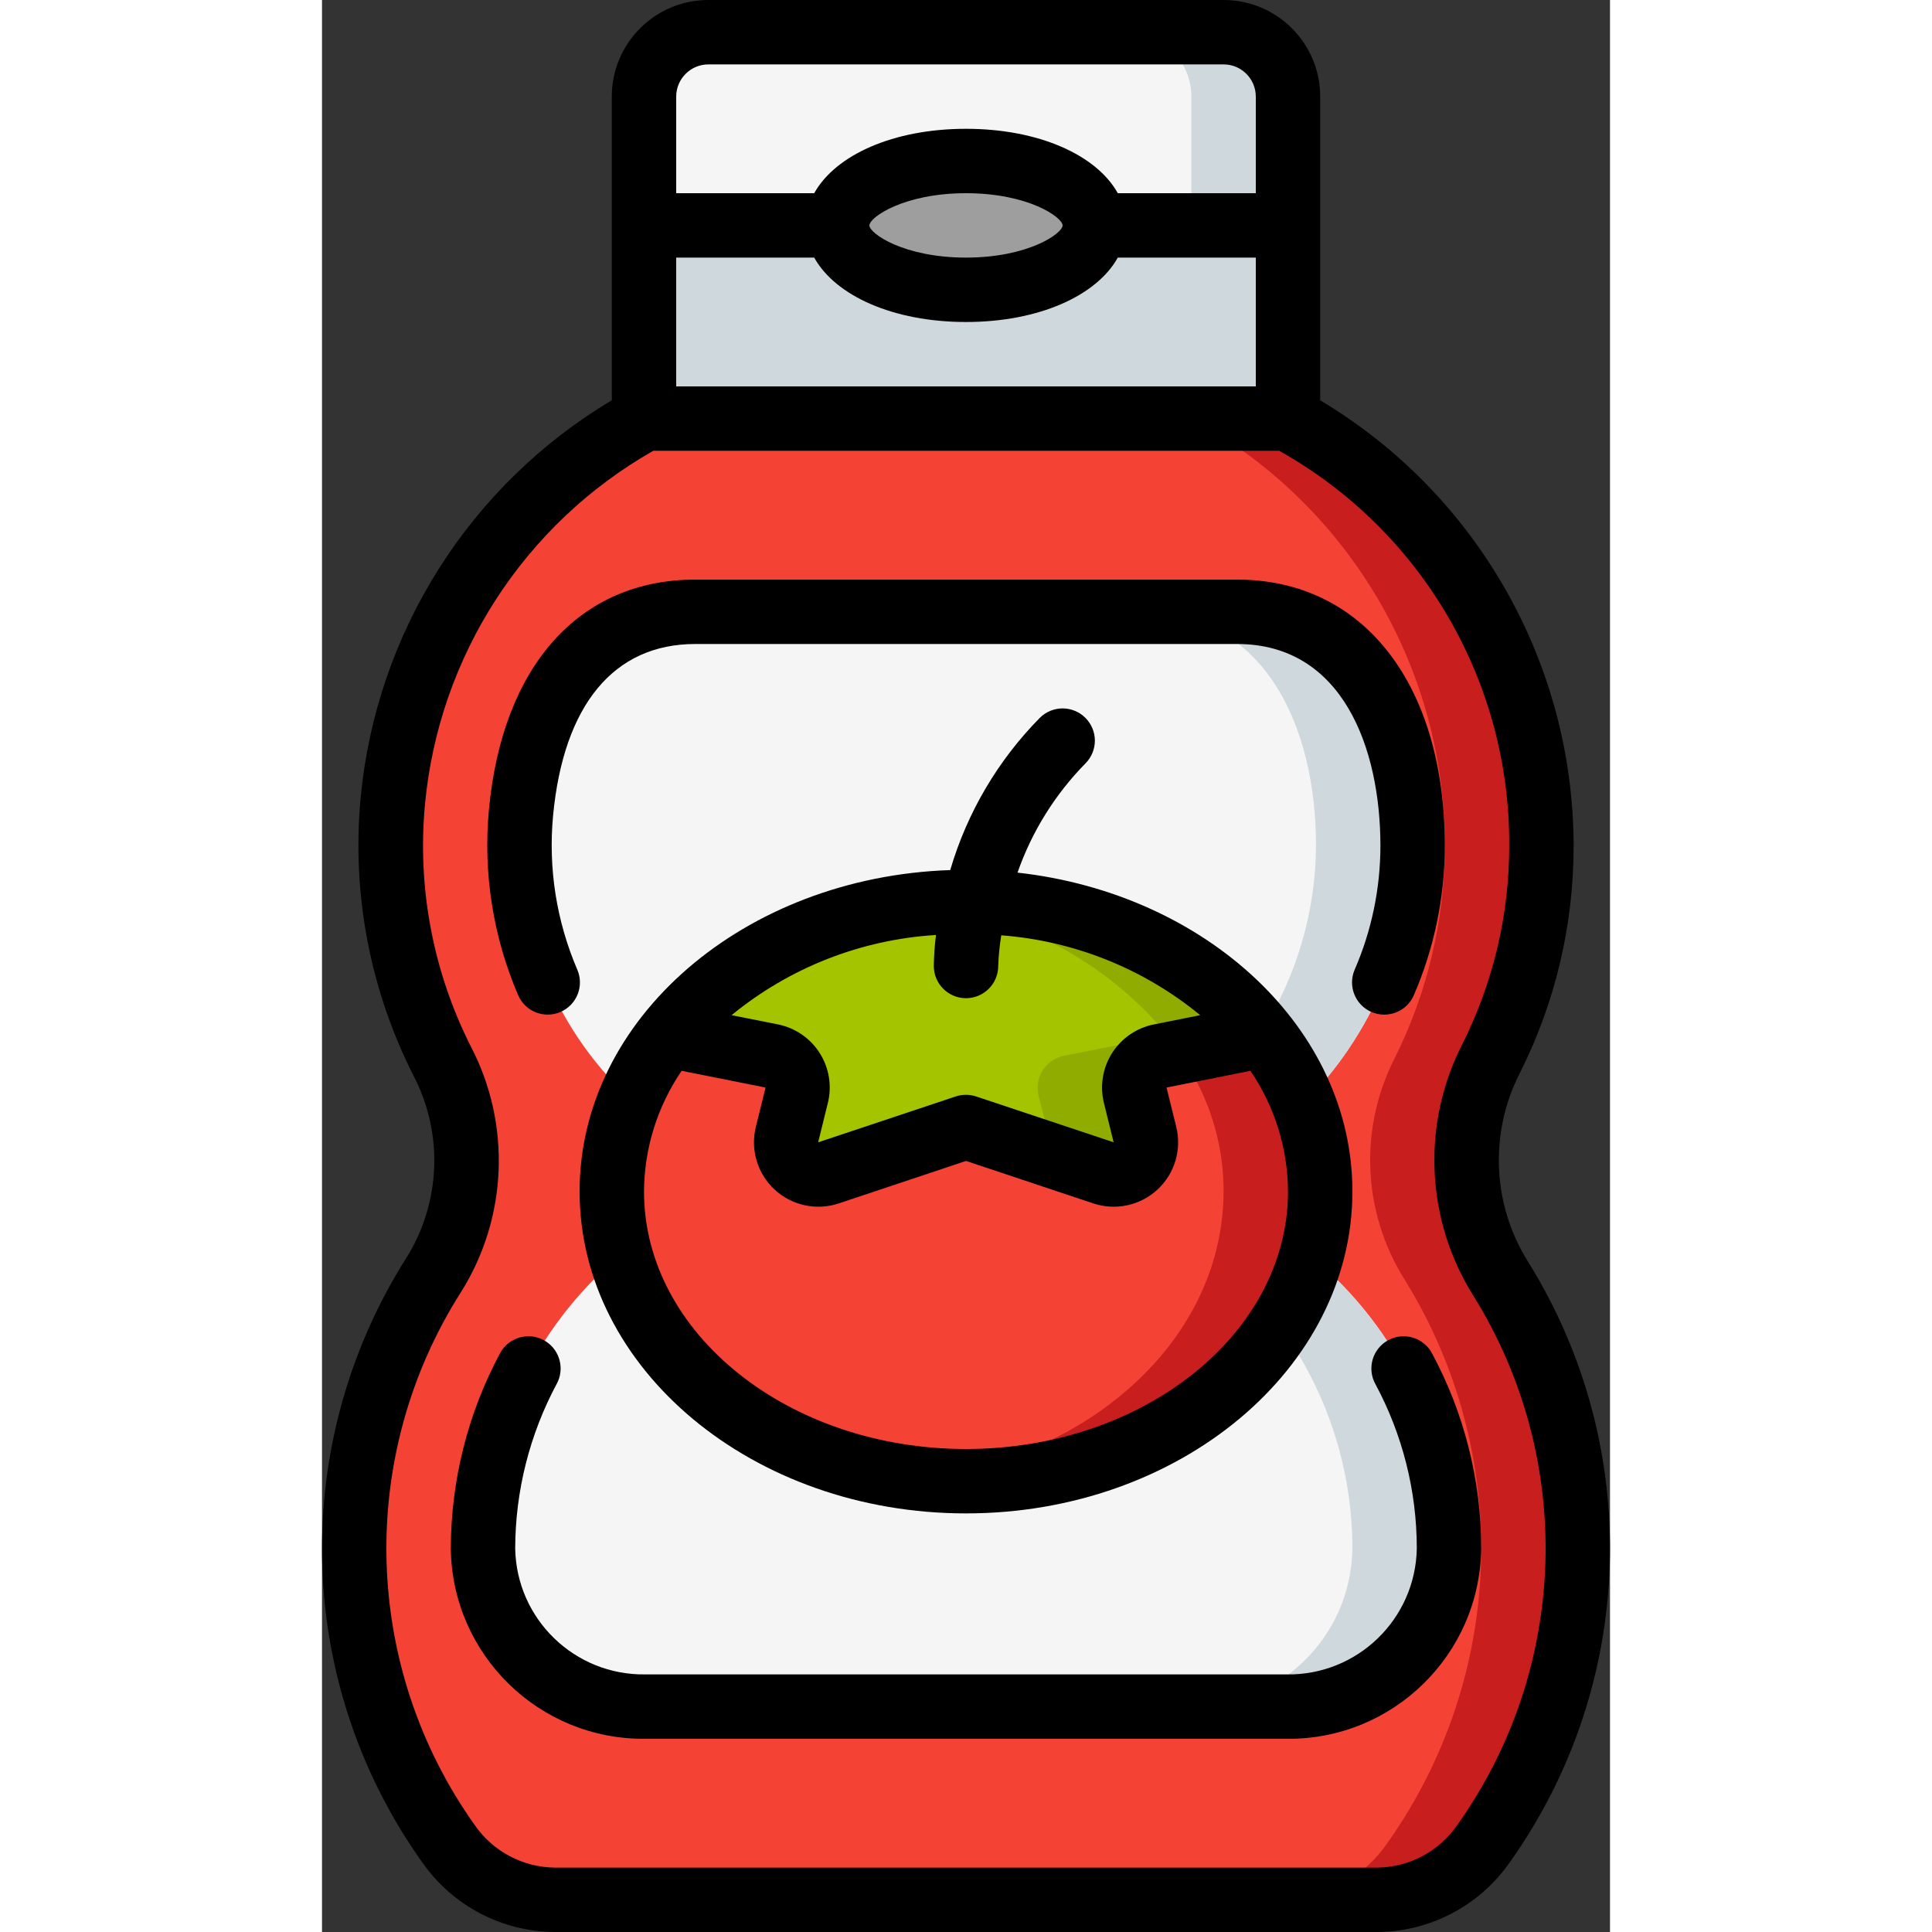 <svg height="512" viewBox="0 0 40 60" width="512" xmlns="http://www.w3.org/2000/svg"><rect x="0" y="0" width="40" height="60" fill="#333333" stroke="none"/><g id="Page-1" fill="none" fill-rule="evenodd"><g id="026---Bottled-Food" fill-rule="nonzero"><path id="Shape" d="m30 13c4.862 2.642 7.883 7.737 7.87 13.27-.001 2.299-.539 4.566-1.57 6.62-1.099 2.174-.981 4.764.31 6.83 3.373 5.421 3.16 12.337-.54 17.54-.751 1.083-1.982 1.733-3.3 1.74h-25.54c-1.318-.007-2.549-.657-3.3-1.74-3.728-5.241-3.914-12.218-.47-17.65 1.264-2.015 1.367-4.549.27-6.66-1.265-2.494-1.795-5.296-1.53-8.08.461-5.009 3.385-9.459 7.8-11.87z" fill="#f44335"/><path id="Shape" d="m36.61 39.72c-1.291-2.066-1.409-4.656-.31-6.83 1.031-2.054 1.569-4.321 1.57-6.62.013-5.533-3.008-10.628-7.87-13.27h-3c4.862 2.642 7.883 7.737 7.87 13.27-.001 2.299-.539 4.566-1.57 6.62-1.099 2.174-.981 4.764.31 6.83 3.373 5.421 3.16 12.337-.54 17.54-.751 1.083-1.982 1.733-3.3 1.74h3c1.318-.007 2.549-.657 3.3-1.74 3.7-5.203 3.913-12.119.54-17.54z" fill="#c81e1e"/><path id="Shape" d="m24 7h6v6h-20v-6h6z" fill="#cfd8dc"/><path id="Shape" d="m30 7v-4c-.003-1.103-.897-1.997-2-2h-16c-1.103.003-1.997.897-2 2v4z" fill="#f5f5f5"/><path id="Shape" d="m28 1h-3c1.103.003 1.997.897 2 2v4h3v-4c-.003-1.103-.897-1.997-2-2z" fill="#cfd8dc"/><path id="Shape" d="m33.87 26.27c-.051 3.008-1.266 5.879-3.39 8.01-.296-.768-.707-1.486-1.22-2.13-2.294-2.72-5.703-4.248-9.26-4.15-3.557-.098-6.966 1.43-9.26 4.15-.479.605-.87 1.275-1.16 1.99-2.457-2.276-3.714-5.566-3.4-8.9.42-4.51 2.77-6.24 5.41-6.24h16.83c3.78 0 5.45 3.45 5.45 7.27z" fill="#f5f5f5"/><path id="Shape" d="m28.42 19h-3c3.78 0 5.45 3.45 5.45 7.27-.013 2.049-.602 4.054-1.7 5.784.027.033.06.062.086.1.513.644.924 1.362 1.22 2.13 2.124-2.131 3.339-5.002 3.39-8.01.004-3.824-1.666-7.274-5.446-7.274z" fill="#cfd8dc"/><path id="Shape" d="m35 48.09c-.037 2.747-2.293 4.944-5.04 4.91h-19.92c-1.32.018-2.593-.489-3.538-1.41-.945-.921-1.486-2.18-1.502-3.5.013-3.52 1.575-6.856 4.27-9.12 1.09 4.02 5.48 7.03 10.73 7.03 5.23 0 9.6-2.98 10.72-6.98 2.714 2.229 4.285 5.558 4.28 9.07z" fill="#f5f5f5"/><path id="Shape" d="m30.72 39.02c-.217.765-.547 1.493-.979 2.161 1.466 2.005 2.258 4.425 2.259 6.909-.037 2.747-2.293 4.944-5.04 4.91h3c2.747.034 5.003-2.163 5.04-4.91.005-3.512-1.566-6.841-4.28-9.07z" fill="#cfd8dc"/><path id="Shape" d="m29.26 32.15-3.23.64c-.268.056-.502.219-.649.451-.147.232-.194.513-.131.779l.31 1.21c.089.355-.023.73-.292.978-.269.248-.651.329-.998.212l-4.27-1.42-4.27 1.42c-.346.117-.729.035-.998-.212-.269-.248-.381-.623-.292-.978l.31-1.21c.063-.267.016-.548-.131-.779-.147-.232-.381-.394-.649-.451l-3.23-.64c2.294-2.72 5.703-4.248 9.26-4.15 3.557-.098 6.966 1.43 9.26 4.15z" fill="#a4c400"/><path id="Shape" d="m20 28c-.501.001-1.002.029-1.5.086 3.025.265 5.819 1.729 7.76 4.064l-3.23.64c-.268.056-.502.219-.649.451-.147.232-.194.513-.131.779l.31 1.21c.05.202.034.414-.045.606l1.755.584c.346.117.729.035.998-.212.269-.248.381-.623.292-.978l-.31-1.21c-.063-.267-.016-.548.131-.779.147-.232.381-.394.649-.451l3.23-.64c-2.294-2.72-5.703-4.248-9.26-4.15z" fill="#90ac00"/><path id="Shape" d="m31 37c-.002.683-.096 1.362-.28 2.02-1.12 4-5.49 6.98-10.72 6.98-5.25 0-9.64-3.01-10.73-7.03-.181-.641-.272-1.304-.27-1.97-.001-.983.196-1.955.58-2.86.29-.715.681-1.385 1.16-1.99l3.23.64c.268.056.502.219.649.451.147.232.194.513.131.779l-.31 1.21c-.089.355.023.73.292.978.269.248.651.329.998.212l4.27-1.42 4.27 1.42c.346.117.729.035.998-.212.269-.248.381-.623.292-.978l-.31-1.21c-.063-.267-.016-.548.131-.779.147-.232.381-.394.649-.451l3.23-.64c.513.644.924 1.362 1.22 2.13.344.866.521 1.789.52 2.72z" fill="#f44335"/><path id="Shape" d="m30.48 34.28c-.296-.768-.707-1.486-1.22-2.13l-2.645.524c.349.5.639 1.039.865 1.606.344.866.521 1.789.52 2.72-.002.683-.096 1.362-.28 2.02-1.011 3.61-4.671 6.381-9.219 6.889.498.058.998.089 1.499.091 5.23 0 9.6-2.98 10.72-6.98.184-.658.278-1.337.28-2.02.001-.931-.176-1.854-.52-2.72z" fill="#c81e1e"/><ellipse id="Oval" cx="20" cy="7" fill="#9e9e9e" rx="4" ry="2"/><g fill="#000"><path id="Shape" d="m7.405 31.428c.507-.218.742-.806.524-1.313-.647-1.506-.906-3.15-.753-4.782.324-3.439 1.887-5.333 4.414-5.333h16.83c3.281 0 4.45 3.239 4.45 6.27-.001 1.323-.273 2.632-.8 3.845-.218.508.016 1.096.524 1.314s1.096-.016 1.314-.524c.633-1.463.961-3.041.961-4.635 0-5.024-2.532-8.27-6.45-8.27h-16.829c-3.59 0-5.99 2.672-6.406 7.147-.184 1.965.128 3.945.907 5.758.105.244.302.436.549.534.246.098.522.094.765-.011z"/><path id="Shape" d="m10.04 54h19.92c3.298.032 6-2.612 6.04-5.91-0-2.117-.526-4.202-1.53-6.066-.17-.314-.495-.514-.852-.524-.357-.01-.693.172-.88.476-.187.304-.198.686-.028 1.0.847 1.572 1.29 3.329 1.29 5.114-.039 2.194-1.846 3.943-4.04 3.91h-19.92c-2.194.032-4.001-1.716-4.04-3.91.004-1.786.448-3.544 1.292-5.118.169-.315.156-.696-.032-1-.189-.304-.525-.484-.882-.472-.357.012-.681.213-.85.528-.999 1.865-1.523 3.947-1.528 6.062.04 3.298 2.742 5.942 6.04 5.91z"/><path id="Shape" d="m0 48.09c-.003 3.493 1.085 6.9 3.112 9.745.939 1.348 2.475 2.155 4.118 2.165h25.54c1.642-.009 3.177-.816 4.116-2.162 3.933-5.532 4.159-12.884.573-18.647-1.113-1.769-1.213-3.992-.265-5.854 1.105-2.192 1.679-4.613 1.676-7.067-.009-5.675-2.997-10.929-7.87-13.838v-9.432c0-1.657-1.343-3-3-3h-16c-1.657 0-3 1.343-3 3v9.43c-4.42 2.637-7.317 7.223-7.8 12.347-.278 2.971.29 5.961 1.639 8.623.939 1.797.854 3.957-.225 5.674-1.707 2.697-2.613 5.824-2.614 9.016zm12-46.09h16c.552 0 1 .448 1 1v3h-4.286c-.659-1.186-2.457-2-4.714-2s-4.055.814-4.714 2h-4.286v-3c0-.552.448-1 1-1zm-1 6h4.286c.659 1.186 2.457 2 4.714 2s4.055-.814 4.714-2h4.286v4h-18zm6-1c0-.249 1.064-1 3-1s3 .751 3 1-1.064 1-3 1-3-.751-3-1zm-12.377 25.5c-1.177-2.328-1.67-4.941-1.423-7.538.434-4.591 3.079-8.682 7.087-10.962h19.44c4.438 2.484 7.174 7.184 7.143 12.27.002 2.143-.499 4.256-1.463 6.17-1.265 2.484-1.13 5.449.354 7.808 3.161 5.08 2.96 11.561-.508 16.436-.565.816-1.491 1.306-2.483 1.316h-25.54c-.993-.01-1.92-.501-2.485-1.318-3.493-4.911-3.667-11.447-.44-16.537 1.459-2.31 1.58-5.222.318-7.645z"/><path id="Shape" d="m23.707 22.293c-.39-.39-1.024-.39-1.414 0-1.304 1.322-2.26 2.946-2.783 4.728-6.389.216-11.51 4.603-11.51 9.979 0 5.514 5.383 10 12 10s12-4.486 12-10c0-5.062-4.54-9.247-10.4-9.9.444-1.273 1.165-2.431 2.11-3.392.187-.188.292-.443.292-.708s-.107-.52-.295-.707zm-3.707 22.707c-5.514 0-10-3.589-10-8 .009-1.337.416-2.641 1.169-3.745l2.606.52-.3 1.215c-.177.708.045 1.457.581 1.953.536.496 1.299.661 1.992.43l3.952-1.319 3.955 1.319c.693.231 1.456.066 1.992-.43.536-.496.758-1.245.581-1.953l-.3-1.215 2.605-.52c.753 1.105 1.159 2.408 1.167 3.745 0 4.411-4.486 8-10 8zm7.273-13.473-1.438.287c-.537.107-1.006.429-1.299.891s-.383 1.025-.251 1.556l.3 1.214-4.272-1.424c-.205-.068-.427-.068-.632 0l-4.273 1.425.3-1.215c.133-.531.043-1.093-.25-1.555-.292-.462-.762-.785-1.298-.892l-1.44-.287c1.801-1.477 4.023-2.349 6.348-2.49-.041.319-.063.641-.068.963 0 .552.448 1 1 1s1-.448 1-1c.011-.319.043-.638.095-.953 2.266.171 4.423 1.037 6.178 2.48z"/></g></g></g></svg>